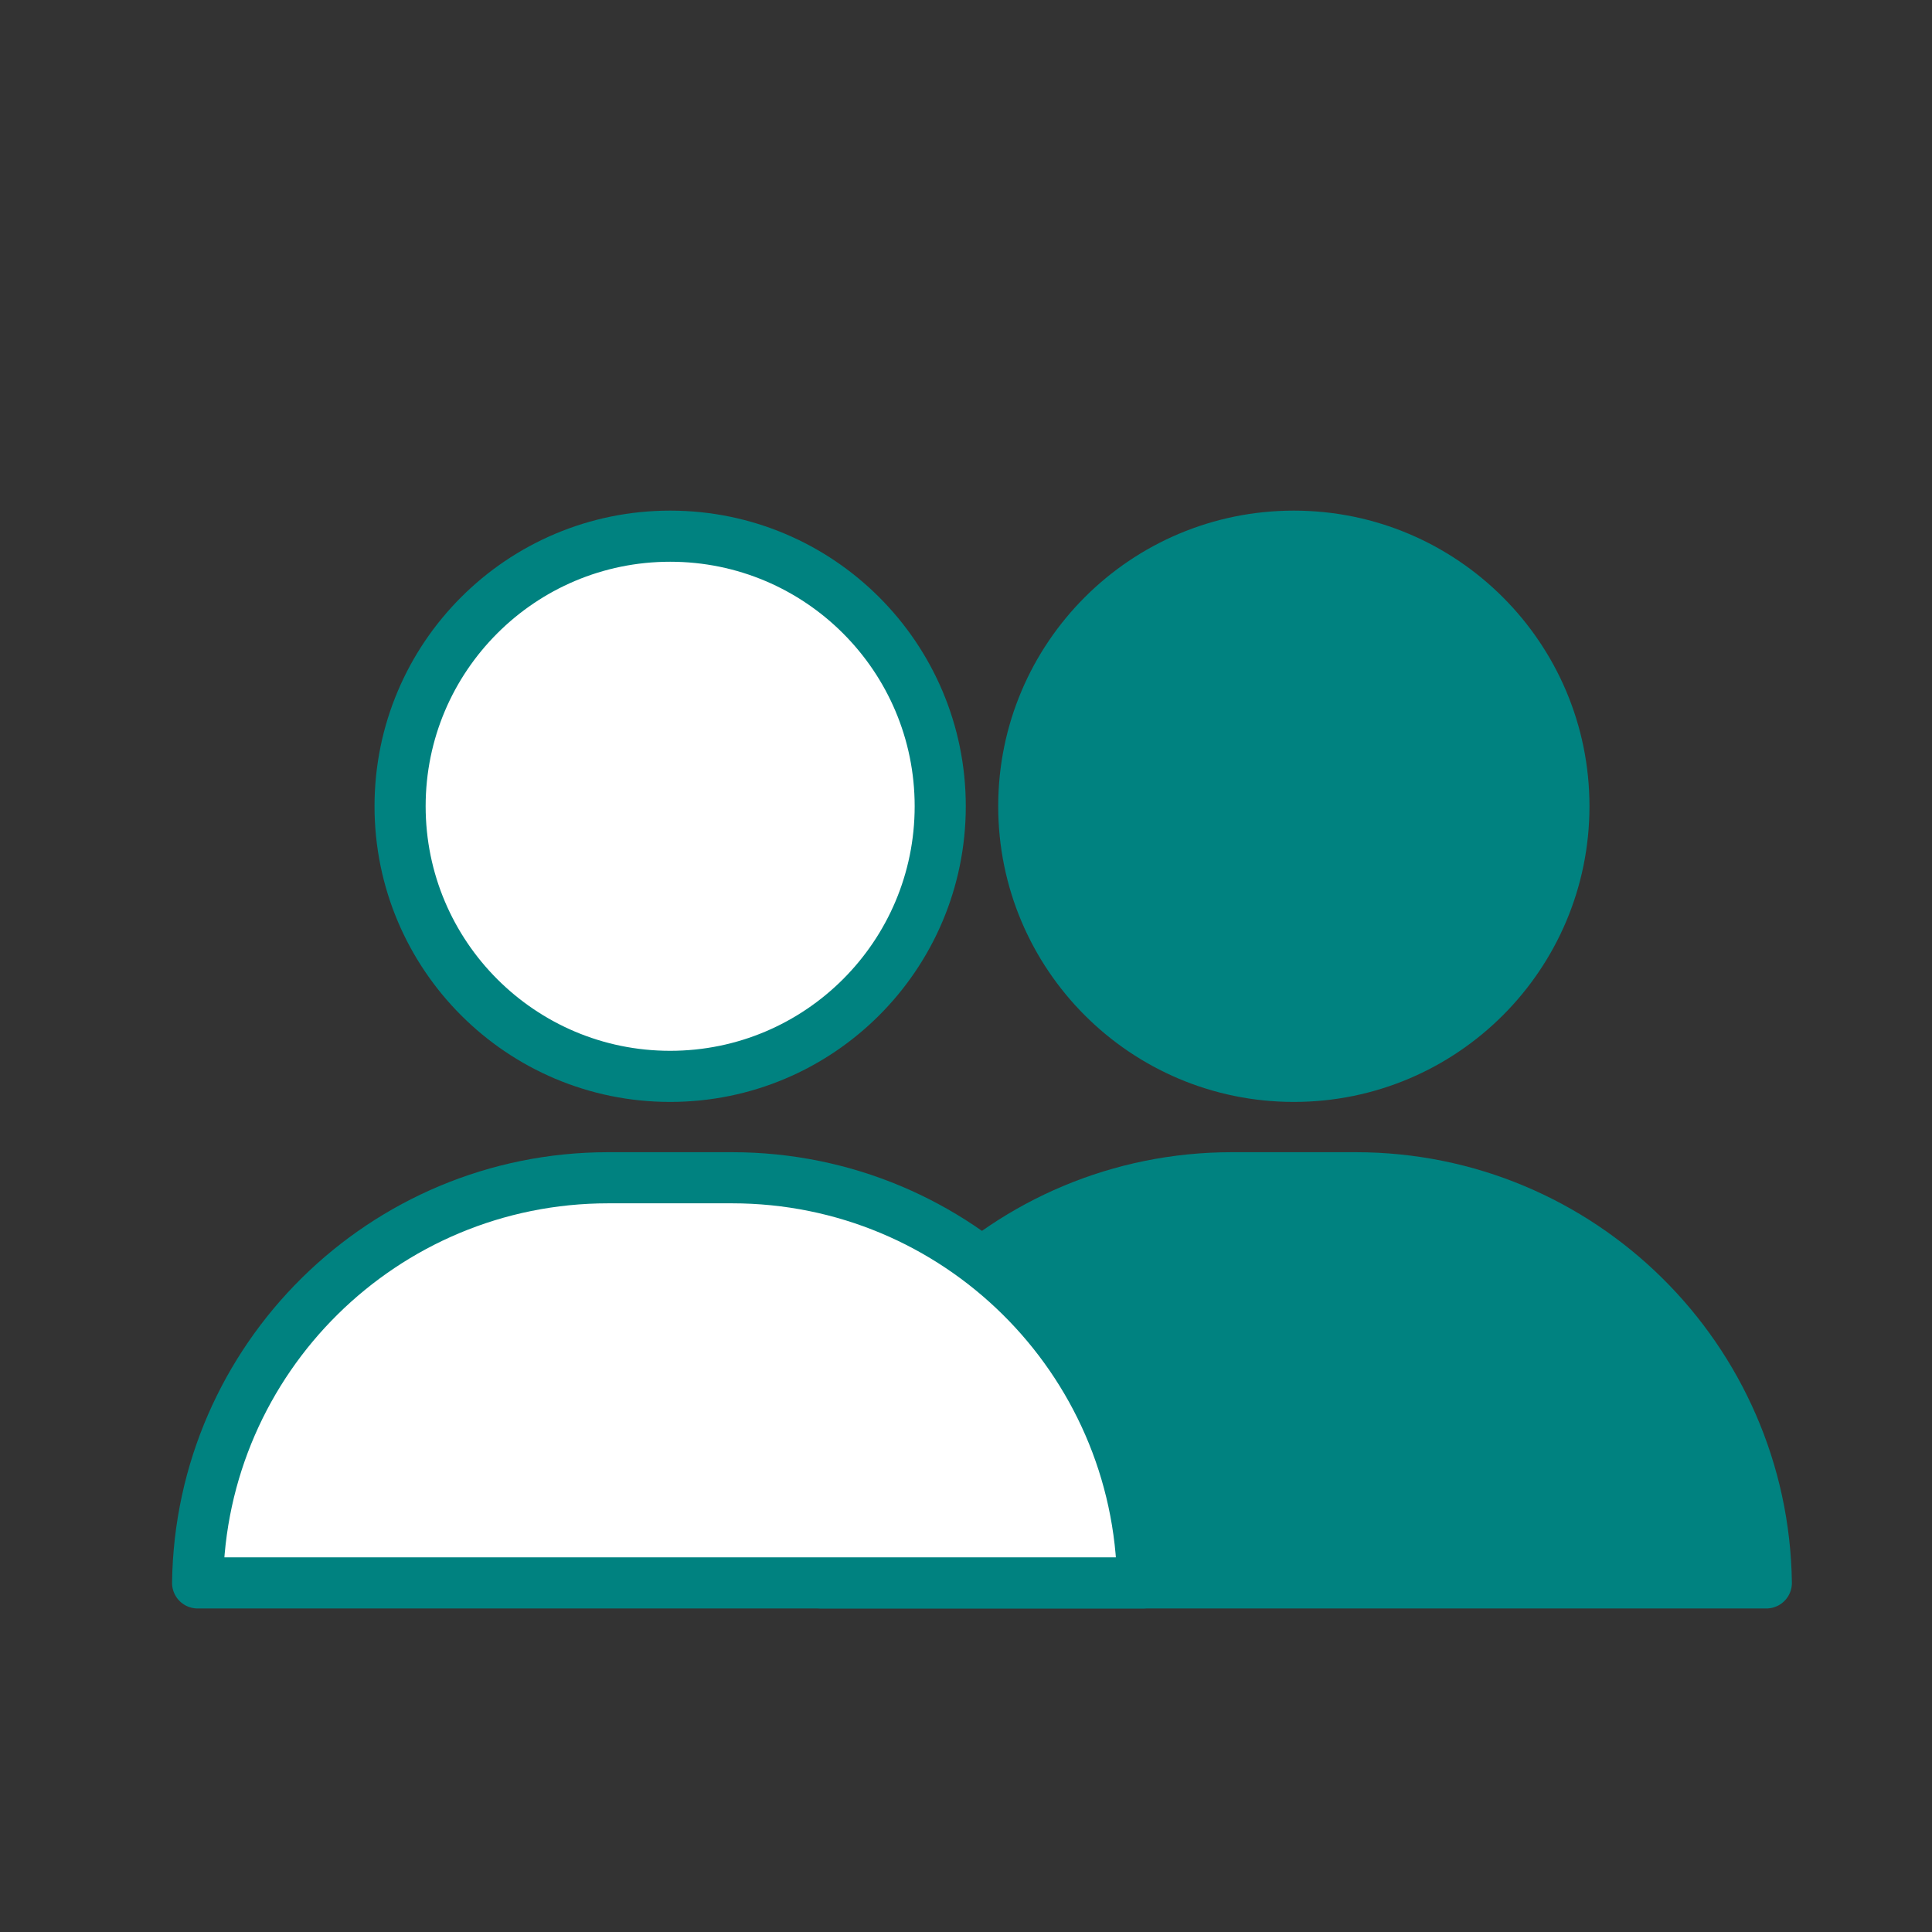 <?xml version='1.0' encoding='UTF-8'?>
<svg xmlns="http://www.w3.org/2000/svg" id="z" data-name="Buste couple" viewBox="0 0 453.54 453.54">
  <rect x="0" y="0" width="453.54" height="453.54" fill="#333333" stroke="none"/>
  <defs>
    <style>
      .ca {
        fill: #008280;
      }

      .ca, .cb {
        stroke: #008280;
        stroke-linecap: round;
        stroke-linejoin: round;
        stroke-width: 12px;
      }

      .cb {
        fill: #fff;
      }
    </style>
  </defs>
  <g>
    <path class="ca" d="M240.33,189.27c0-35.02,28.39-63.4,63.4-63.4s63.4,28.39,63.4,63.4-28.38,63.41-63.4,63.41-63.4-28.4-63.4-63.41"/>
    <path class="ca" d="M414.65,371.59c-.71-52.64-43.58-95.11-96.4-95.11h-29.06c-52.81,0-95.69,42.47-96.39,95.11h221.84Z"/>
  </g>
  <g>
    <path class="cb" d="M93.92,189.27c0-35.02,28.39-63.4,63.4-63.4s63.4,28.39,63.4,63.4-28.38,63.41-63.4,63.41-63.4-28.4-63.4-63.41"/>
    <path class="cb" d="M268.24,371.59c-.71-52.64-43.58-95.11-96.4-95.11h-29.06c-52.81,0-95.69,42.47-96.39,95.11h221.84Z"/>
  </g>
</svg>
